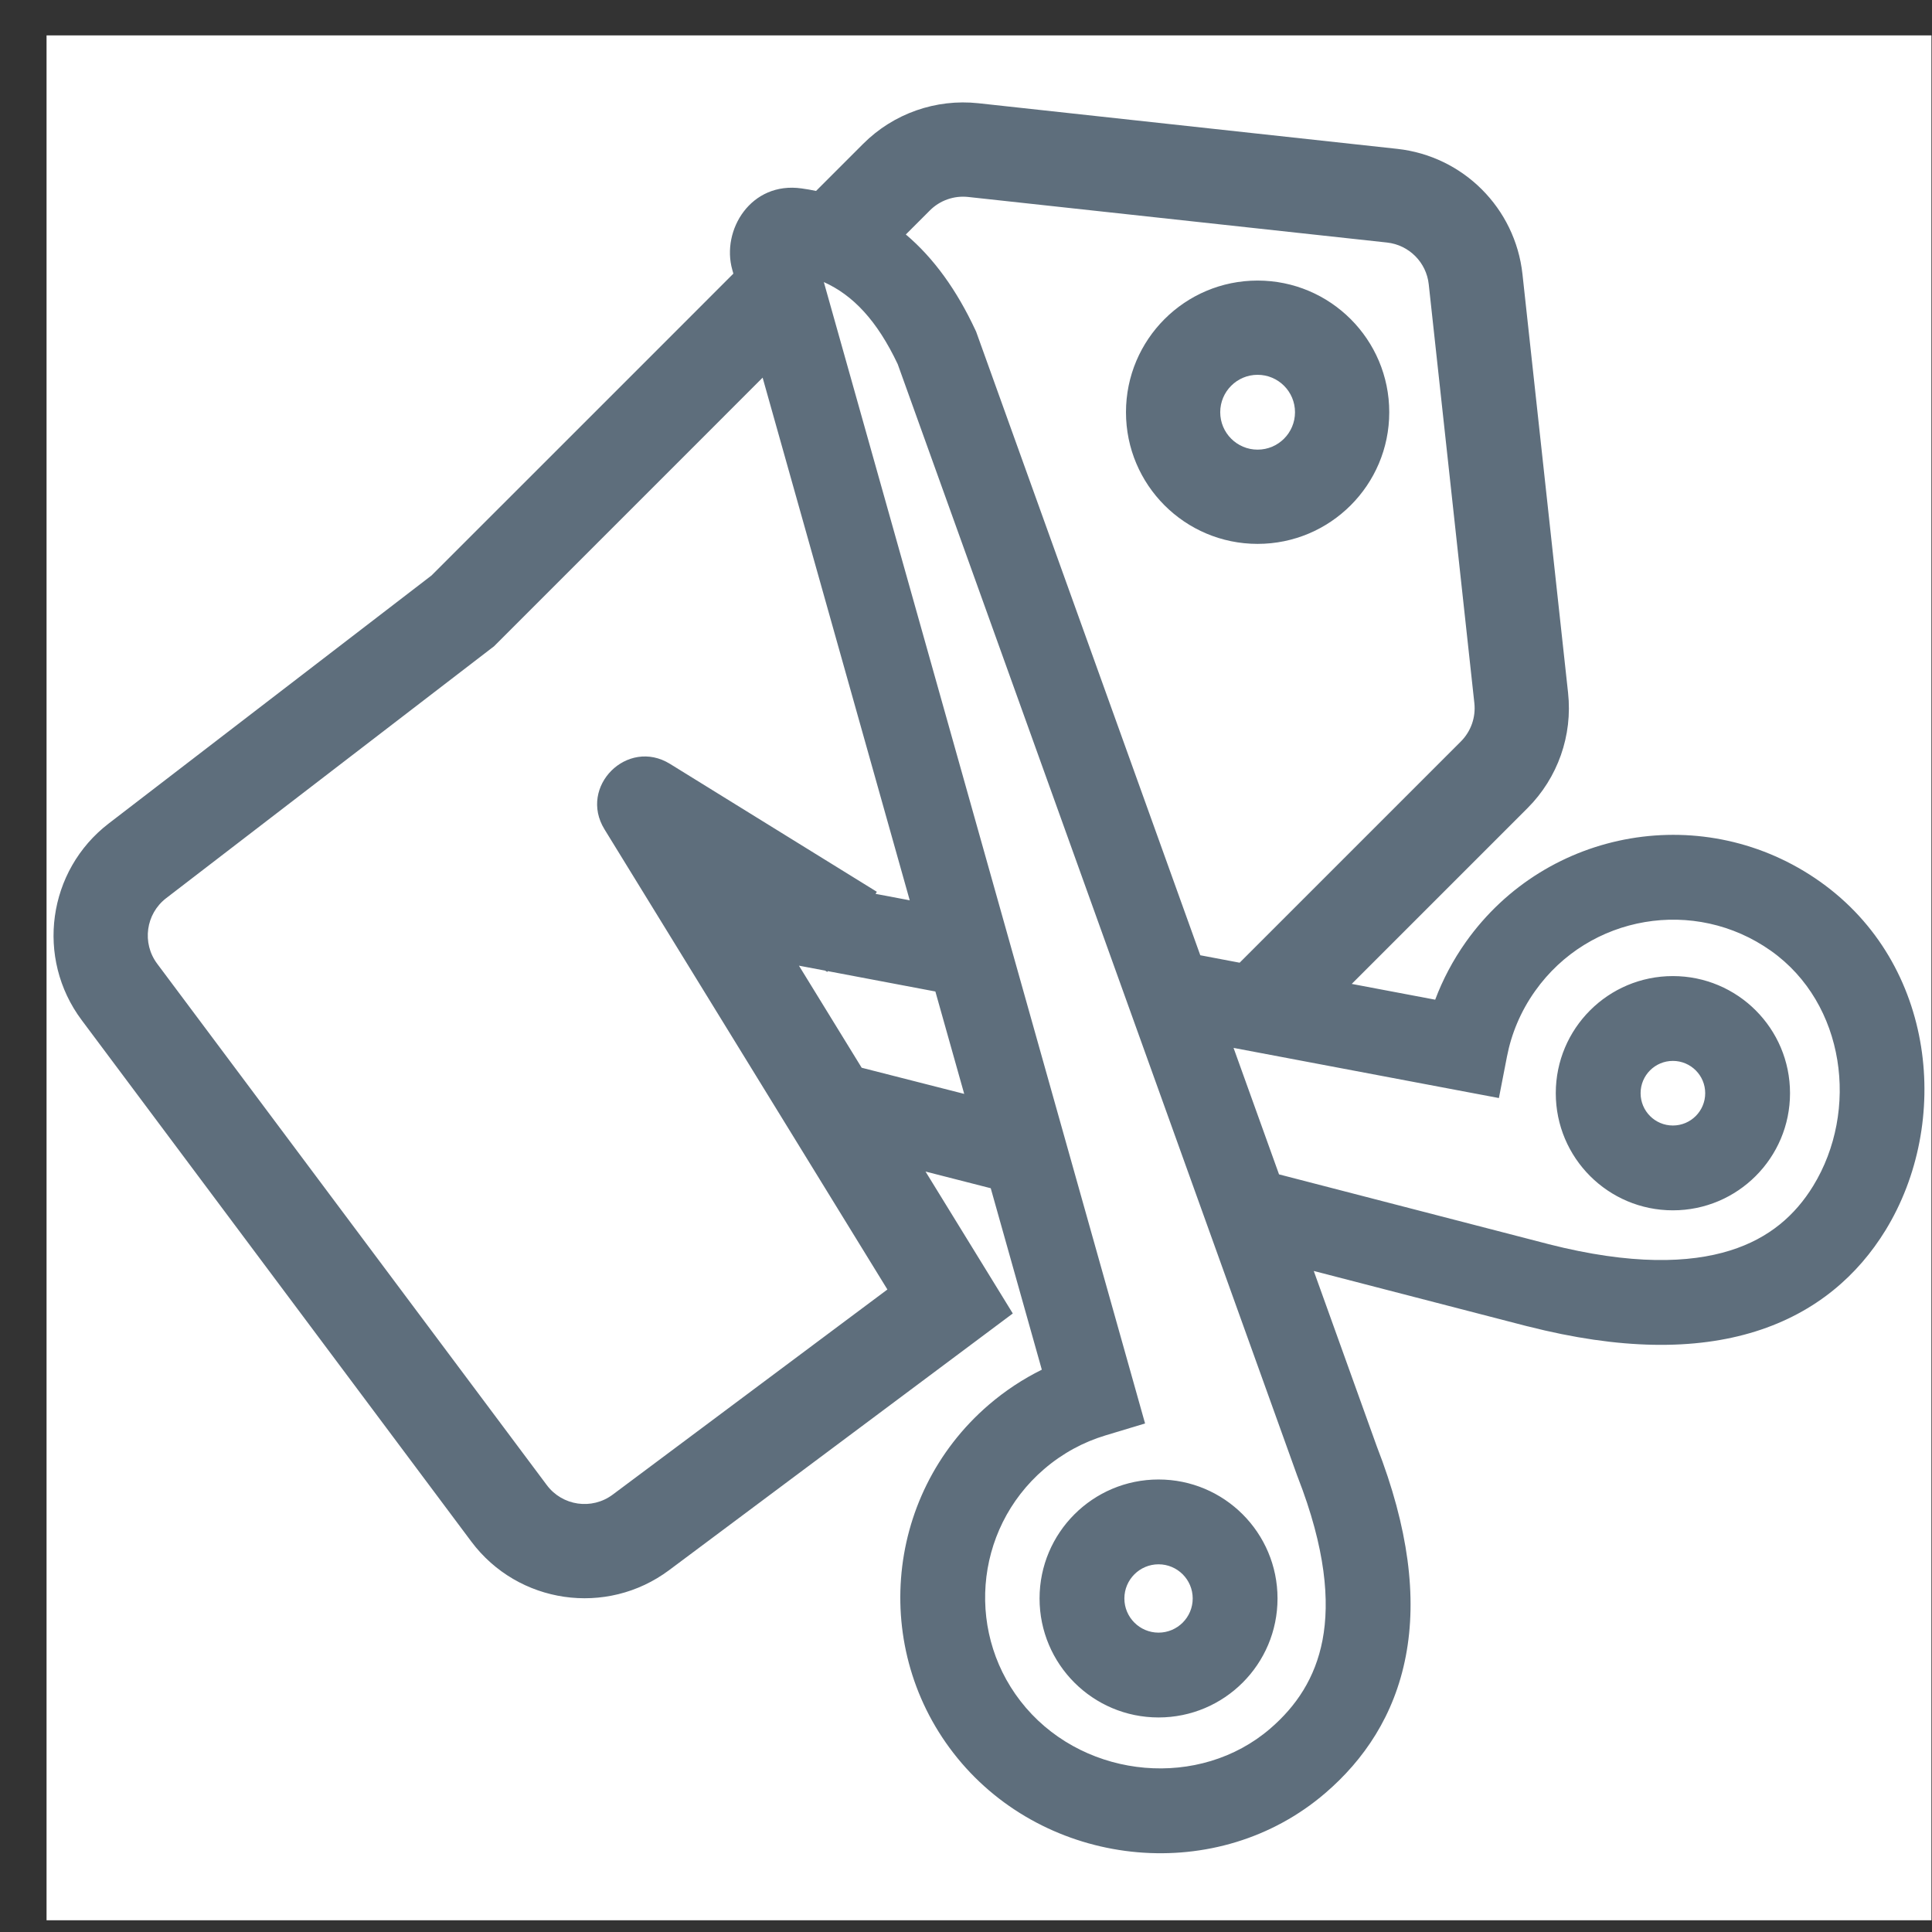 <svg width="41" height="41" viewBox="0 0 41 41" fill="none" xmlns="http://www.w3.org/2000/svg">
<rect x="0" y="0" width="41" height="41" fill="#333333" stroke="none"/>
<rect x="0.988" y="0.751" width="40" height="40" fill="white"/>
<path fill-rule="evenodd" clip-rule="evenodd" d="M3.335 20.451C3.008 20.013 3.093 19.393 3.527 19.06L10.428 13.758L10.48 13.719L10.526 13.673L15.081 9.118L16.184 8.014L19.306 19.106L18.581 18.969L18.608 18.925L14.219 16.211C13.314 15.651 12.27 16.692 12.828 17.599L18.832 27.365L13.003 31.718C12.56 32.049 11.934 31.958 11.604 31.516L3.335 20.451ZM19.85 21.041L17.567 20.609L17.556 20.626L17.511 20.598L16.955 20.493L18.286 22.659L20.462 23.214L19.85 21.041ZM21.025 25.216L19.641 24.862L21.015 27.096L21.493 27.874L20.761 28.421L14.2 33.321C12.872 34.312 10.993 34.04 10.001 32.713L1.733 21.648C0.751 20.334 1.007 18.473 2.309 17.474L9.158 12.212L13.667 7.704L15.563 5.807L15.54 5.724C15.303 4.884 15.936 3.844 17.013 3.999C17.117 4.013 17.218 4.031 17.318 4.052L18.318 3.052C18.961 2.409 19.86 2.093 20.764 2.191L29.651 3.159C31.051 3.312 32.156 4.417 32.309 5.817L33.277 14.704C33.375 15.608 33.059 16.507 32.416 17.15L28.686 20.88L30.457 21.215C30.617 20.789 30.834 20.377 31.108 19.99C32.831 17.561 36.196 16.988 38.626 18.711C41.092 20.46 41.411 23.83 40.013 26.109C39.432 27.055 38.545 27.852 37.251 28.256C35.977 28.654 34.385 28.648 32.417 28.146L32.414 28.146L27.88 26.972L29.219 30.698C29.894 32.43 30.072 33.898 29.834 35.142C29.593 36.405 28.941 37.351 28.126 38.051C25.854 40.004 22.337 39.66 20.408 37.416C18.468 35.157 18.725 31.753 20.983 29.812C21.334 29.511 21.712 29.263 22.109 29.067L21.025 25.216ZM27.143 24.922L32.861 26.402L32.863 26.403C34.624 26.851 35.857 26.806 36.714 26.538C37.552 26.277 38.102 25.781 38.478 25.168C39.456 23.574 39.165 21.3 37.584 20.179C35.966 19.032 33.724 19.413 32.577 21.031C32.27 21.463 32.074 21.938 31.98 22.423L31.809 23.302L30.929 23.136L26.178 22.238L27.143 24.922ZM25.472 20.272L26.307 20.43L31.001 15.736C31.216 15.521 31.321 15.222 31.288 14.92L30.32 6.033C30.27 5.567 29.901 5.198 29.435 5.147L20.547 4.18C20.246 4.147 19.946 4.252 19.732 4.467L19.223 4.976C19.822 5.482 20.308 6.166 20.699 7.004L20.716 7.041L20.73 7.08L25.472 20.272ZM25.895 8.748C25.895 8.31 26.25 7.954 26.688 7.954C27.127 7.954 27.482 8.31 27.482 8.748C27.482 9.186 27.127 9.542 26.688 9.542C26.25 9.542 25.895 9.186 25.895 8.748ZM26.688 5.954C25.145 5.954 23.895 7.205 23.895 8.748C23.895 10.291 25.145 11.542 26.688 11.542C28.231 11.542 29.482 10.291 29.482 8.748C29.482 7.205 28.231 5.954 26.688 5.954ZM35.501 22.514C35.122 22.514 34.816 22.821 34.816 23.199C34.816 23.578 35.122 23.885 35.501 23.885C35.88 23.885 36.187 23.578 36.187 23.199C36.187 22.821 35.88 22.514 35.501 22.514ZM33.016 23.199C33.016 21.826 34.128 20.714 35.501 20.714C36.874 20.714 37.987 21.826 37.987 23.199C37.987 24.572 36.874 25.685 35.501 25.685C34.128 25.685 33.016 24.572 33.016 23.199ZM23.861 33.922C23.861 33.522 24.186 33.197 24.586 33.197C24.987 33.197 25.311 33.522 25.311 33.922C25.311 34.322 24.987 34.647 24.586 34.647C24.186 34.647 23.861 34.322 23.861 33.922ZM24.586 31.397C23.192 31.397 22.061 32.528 22.061 33.922C22.061 35.317 23.192 36.447 24.586 36.447C25.981 36.447 27.111 35.317 27.111 33.922C27.111 32.528 25.981 31.397 24.586 31.397ZM19.051 7.728C18.613 6.802 18.1 6.262 17.483 5.986L24.061 29.358L24.3 30.208L23.455 30.463C22.992 30.603 22.549 30.84 22.157 31.177C20.652 32.47 20.481 34.738 21.773 36.243C23.079 37.761 25.462 37.967 26.953 36.686C27.508 36.209 27.912 35.609 28.066 34.805C28.222 33.985 28.134 32.868 27.538 31.341L27.534 31.33L27.529 31.318L19.051 7.728Z" fill="#5E6E7C"/>
</svg>
